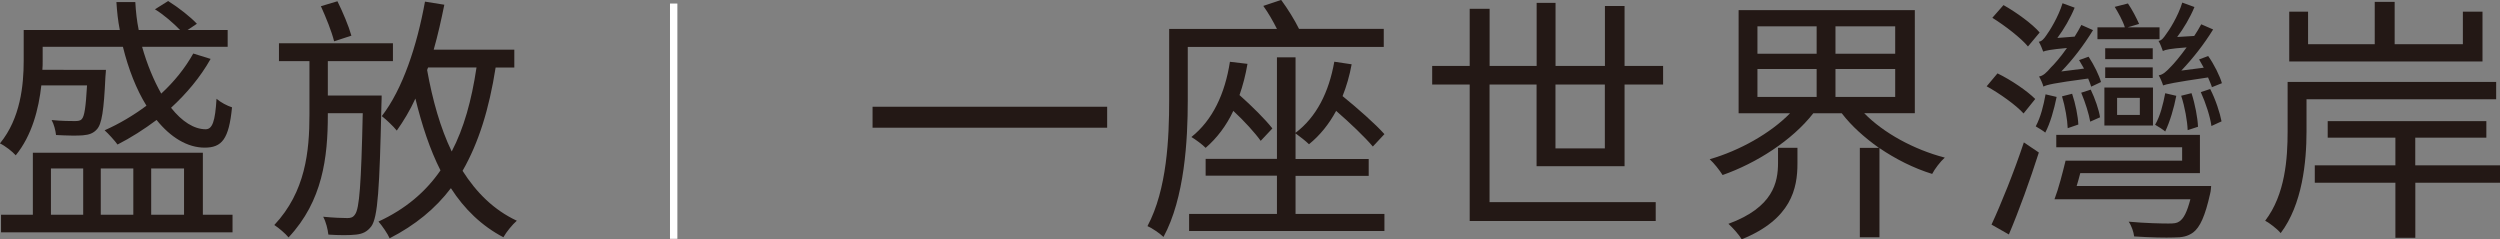 <?xml version="1.0" encoding="UTF-8"?>
<svg id="_圖層_2" data-name="圖層 2" xmlns="http://www.w3.org/2000/svg" viewBox="0 0 338.66 32.41">
  <rect x="0" y="0" width="338.66" height="32.41" fill="#808080" stroke="none"/>
  <g id="content">
    <g>
      <g>
        <path d="M5.6,11.55c-.35,3.19-1.26,6.79-3.47,9.49-.42-.49-1.5-1.33-2.14-1.61,2.8-3.4,3.22-7.95,3.22-11.2V4.06h13.02c-.25-1.23-.38-2.52-.46-3.78h2.56c.07,1.29,.21,2.56,.46,3.78h5.6c-.88-.91-2.24-2.1-3.4-2.8l1.79-1.12c1.4,.88,3.05,2.17,3.89,3.08l-1.26,.84h5.43v2.28h-11.59c.67,2.38,1.58,4.55,2.59,6.34,1.75-1.61,3.22-3.43,4.34-5.43l2.35,.73c-1.4,2.49-3.26,4.69-5.36,6.62,1.47,1.86,3.12,2.91,4.69,2.91,.91,0,1.29-1.08,1.47-4.13,.56,.49,1.44,.95,2.1,1.16-.42,4.31-1.37,5.46-3.71,5.46s-4.62-1.4-6.51-3.75c-1.68,1.26-3.5,2.42-5.29,3.33-.35-.49-1.23-1.47-1.75-1.93,2-.88,3.92-2.03,5.67-3.33-1.37-2.21-2.45-4.97-3.19-7.98H5.78v1.93c0,.38,0,.77-.04,1.19H14.35s-.03,.63-.07,.95c-.21,4.55-.49,6.41-1.16,7.11-.46,.52-1.02,.74-1.89,.81-.73,.07-2.14,.04-3.64-.04-.07-.63-.28-1.47-.6-2.03,1.37,.14,2.62,.14,3.12,.14,.46,0,.77-.03,.98-.28,.35-.39,.53-1.58,.7-4.55H5.6ZM31.5,29.09v2.38H.14v-2.38H4.45v-8.4H27.48v8.4h4.03Zm-24.61,0h4.38v-6.27H6.9v6.27Zm6.76-6.27v6.27h4.41v-6.27h-4.41Zm6.83,0v6.27h4.45v-6.27h-4.45Z" fill="#231815"/>
        <path d="M51.7,12.95s0,.84-.03,1.19c-.25,11.45-.49,15.3-1.37,16.52-.56,.73-1.16,1.02-2.07,1.12-.88,.1-2.28,.1-3.75,0-.07-.7-.32-1.72-.7-2.42,1.44,.14,2.73,.18,3.29,.18,.46,0,.77-.1,1.02-.49,.6-.77,.84-4.13,1.05-13.72h-4.73v.24c0,5.74-.7,11.66-5.32,16.59-.46-.56-1.3-1.26-1.93-1.68,4.24-4.52,4.76-10.01,4.76-14.95v-7.25h-4.13v-2.42h15.44v2.42h-8.82v4.66h7.28Zm-6.44-7.35c-.31-1.29-1.12-3.29-1.79-4.76l2.24-.67c.73,1.47,1.54,3.4,1.89,4.66l-2.35,.77Zm21.88,3.54c-.88,5.64-2.31,10.22-4.48,14,1.89,2.98,4.27,5.32,7.35,6.76-.6,.52-1.4,1.5-1.82,2.24-2.94-1.54-5.29-3.82-7.11-6.65-2.1,2.77-4.83,5.01-8.3,6.79-.25-.59-1.02-1.71-1.51-2.27,3.64-1.68,6.37-3.99,8.4-6.93-1.44-2.84-2.52-6.13-3.4-9.73-.73,1.61-1.61,3.05-2.52,4.34-.42-.53-1.44-1.51-2.03-1.96,2.84-3.68,4.76-9.52,5.85-15.51l2.62,.42c-.42,2.06-.88,4.13-1.44,6.09h10.92v2.42h-2.56Zm-9.14,0c-.07,.1-.1,.25-.14,.35,.74,4.1,1.79,7.84,3.33,11.03,1.65-3.15,2.69-6.9,3.36-11.38h-6.55Z" fill="#231815"/>
        <path d="M149.98,14.46v2.84h-31.78v-2.84h31.78Z" fill="#231815"/>
        <path d="M160.9,6.37v7.25c0,5.32-.42,13.2-3.29,18.48-.46-.46-1.58-1.23-2.17-1.47,2.66-4.97,2.94-12.01,2.94-17.05V3.92h14.6c-.52-1.05-1.19-2.21-1.85-3.12l2.42-.81c.88,1.19,1.82,2.7,2.42,3.92h11.48v2.45h-26.53Zm14.6,22.61h12.04v2.31h-26.46v-2.31h11.9v-5.18h-9.66v-2.28h9.66V7.77h2.52v10.22c2.84-2.14,4.52-5.5,5.25-9.63l2.35,.35c-.28,1.54-.7,2.98-1.23,4.31,2.07,1.68,4.45,3.78,5.67,5.15l-1.57,1.68c-1.09-1.29-3.08-3.19-4.97-4.83-.98,1.82-2.21,3.33-3.68,4.52-.39-.39-1.26-1.08-1.82-1.47v3.47h9.91v2.28h-9.91v5.18Zm-6.51-20.34c-.25,1.51-.63,2.94-1.08,4.24,1.65,1.47,3.5,3.29,4.45,4.52l-1.58,1.68c-.77-1.08-2.24-2.7-3.71-4.06-.94,2-2.21,3.68-3.75,5.01-.39-.42-1.4-1.16-1.93-1.47,2.87-2.28,4.55-5.85,5.22-10.19l2.38,.28Z" fill="#231815"/>
        <path d="M208.15,22.51V11.45h-6.37v15.93h22.51v2.56h-25.2V11.45h-5.08v-2.52h5.08V1.19h2.7v7.74h6.37V.39h2.56V8.93h6.69V.81h2.66V8.93h5.22v2.52h-5.22v11.06h-11.9Zm2.56-11.06v8.65h6.69V11.45h-6.69Z" fill="#231815"/>
        <path d="M252.53,15.33c2.62,2.69,6.76,4.94,10.92,6.02-.59,.52-1.37,1.54-1.71,2.21-2.49-.77-4.94-2-7.14-3.5v12.08h-2.66v-12.11h2.59c-1.92-1.37-3.71-2.94-5.04-4.69h-3.85c-2.87,3.68-7.7,6.76-12.29,8.37-.42-.67-1.16-1.61-1.75-2.14,4.03-1.16,8.23-3.5,10.89-6.23h-6.97V1.37h23.87V15.33h-6.86Zm-11.66,4.69h2.62v2.14c0,3.33-.8,7.53-7.56,10.26-.38-.67-1.22-1.58-1.79-2.1,6.09-2.24,6.72-5.64,6.72-8.26v-2.03Zm-2.8-12.74h8.02V3.57h-8.02v3.71Zm0,5.85h8.02v-3.78h-8.02v3.78Zm18.66-9.56h-8.09v3.71h8.09V3.57Zm0,5.78h-8.09v3.78h8.09v-3.78Z" fill="#231815"/>
        <path d="M274.12,15.37c-1.01-1.12-3.22-2.7-5-3.68l1.47-1.75c1.82,.88,4.03,2.38,5.11,3.47l-1.58,1.96Zm-4.34,15.05c1.26-2.7,3.08-7.21,4.38-11.13l2.03,1.37c-1.16,3.64-2.7,7.91-4.06,11.1l-2.34-1.33Zm4.94-24.12c-.95-1.15-3.08-2.8-4.83-3.89l1.51-1.72c1.75,.98,3.92,2.56,4.9,3.71l-1.58,1.89Zm3.88,6.83c-.35,1.72-.88,3.61-1.54,4.83-.28-.25-.95-.63-1.29-.84,.67-1.26,1.05-2.8,1.33-4.34l1.5,.35Zm4.69-1.37c-.1-.31-.24-.73-.42-1.12-4.76,.63-5.57,.84-6.06,1.09-.07-.31-.38-1.02-.59-1.37,.53-.07,1.02-.52,1.61-1.23,.38-.35,1.29-1.37,2.17-2.63-2.28,.21-2.87,.35-3.22,.49-.11-.31-.39-1.02-.6-1.33,.42-.07,.7-.39,1.05-.91,.35-.46,1.61-2.45,2.17-4.31l1.64,.6c-.59,1.44-1.47,2.94-2.34,4.1l2.34-.18c.32-.52,.63-1.02,.91-1.58l1.58,.7c-1.22,2-2.73,3.99-4.3,5.6l3.08-.39c-.21-.38-.46-.77-.67-1.15l1.29-.46c.74,1.12,1.44,2.56,1.68,3.43l-1.33,.63Zm16.24,13.44s-.04,.74-.14,1.05c-.67,3.01-1.37,4.55-2.31,5.25-.74,.53-1.47,.67-2.62,.67-1.05,.04-3.15,0-5.36-.14-.07-.6-.35-1.44-.74-2,2.24,.21,4.52,.25,5.39,.25,.77,0,1.12-.04,1.47-.28,.6-.39,1.05-1.3,1.5-3.01h-18.41c.56-1.47,1.08-3.5,1.5-5.22h15.79v-1.82h-17.05v-1.68h19.46v5.18h-16.21c-.14,.6-.32,1.19-.49,1.75h18.2Zm-19.43-7.84c-.04-1.12-.35-2.94-.77-4.31l1.37-.35c.46,1.37,.8,3.08,.84,4.17l-1.43,.49Zm3.12-5.22c.59,1.23,1.12,2.77,1.26,3.75l-1.33,.59c-.17-1.02-.67-2.62-1.22-3.92l1.29-.42Zm9.31-6.83h-8.4v-1.61h3.71c-.25-.84-.88-1.96-1.37-2.77l1.79-.46c.56,.81,1.19,2.03,1.51,2.77l-1.54,.46h4.31v1.61Zm-7.46,6.55h6.58v5.15h-6.58v-5.15Zm6.55-3.85h-6.44v-1.47h6.44v1.47Zm-6.44,1.12h6.44v1.44h-6.44v-1.44Zm1.61,6.44h3.08v-2.31h-3.08v2.31Zm8.02-2.59c-.32,1.68-.88,3.54-1.5,4.83-.28-.24-.98-.7-1.37-.91,.7-1.19,1.08-2.77,1.37-4.27l1.5,.35Zm4.83-1.16c-.11-.39-.32-.81-.53-1.33-4.76,.7-5.6,.91-6.09,1.08-.07-.28-.38-1.02-.59-1.37,.56-.07,1.01-.49,1.64-1.16,.39-.38,1.23-1.36,2.14-2.62-2.28,.17-2.87,.31-3.22,.49-.1-.32-.38-1.05-.59-1.37,.42-.04,.67-.39,1.01-.88,.39-.49,1.65-2.45,2.21-4.31l1.65,.6c-.59,1.44-1.47,2.91-2.34,4.06l2.31-.14c.35-.53,.67-1.05,.95-1.58l1.61,.7c-1.23,2-2.77,3.96-4.31,5.57l3.04-.39c-.21-.38-.42-.77-.63-1.12l1.23-.46c.8,1.12,1.58,2.7,1.86,3.68l-1.33,.53Zm-3.29,5.81c-.04-1.19-.38-3.15-.88-4.66l1.4-.35c.49,1.5,.84,3.4,.88,4.55l-1.4,.46Zm3.05-5.57c.73,1.4,1.33,3.26,1.54,4.38l-1.37,.63c-.17-1.26-.77-3.12-1.44-4.59l1.26-.42Z" fill="#231815"/>
        <path d="M312.45,13.44v4.38c0,4.1-.56,9.87-3.5,13.76-.42-.53-1.51-1.37-2.1-1.68,2.73-3.57,3.04-8.44,3.04-12.11v-6.69h28.25v2.35h-25.69Zm23.84-5.11h-26.18V1.58h2.55V5.99h9.03V.25h2.7V5.99h9.24V1.58h2.66v6.76Zm2.38,16.42h-11.48v7.46h-2.7v-7.46h-10.92v-2.35h10.92v-3.75h-9.17v-2.24h21.49v2.24h-9.63v3.75h11.48v2.35Z" fill="#231815"/>
      </g>
      <line x1="91.26" y1="32.35" x2="91.26" y2=".48" fill="none" stroke="#fff" stroke-miterlimit="10"/>
    </g>
  </g>
</svg>